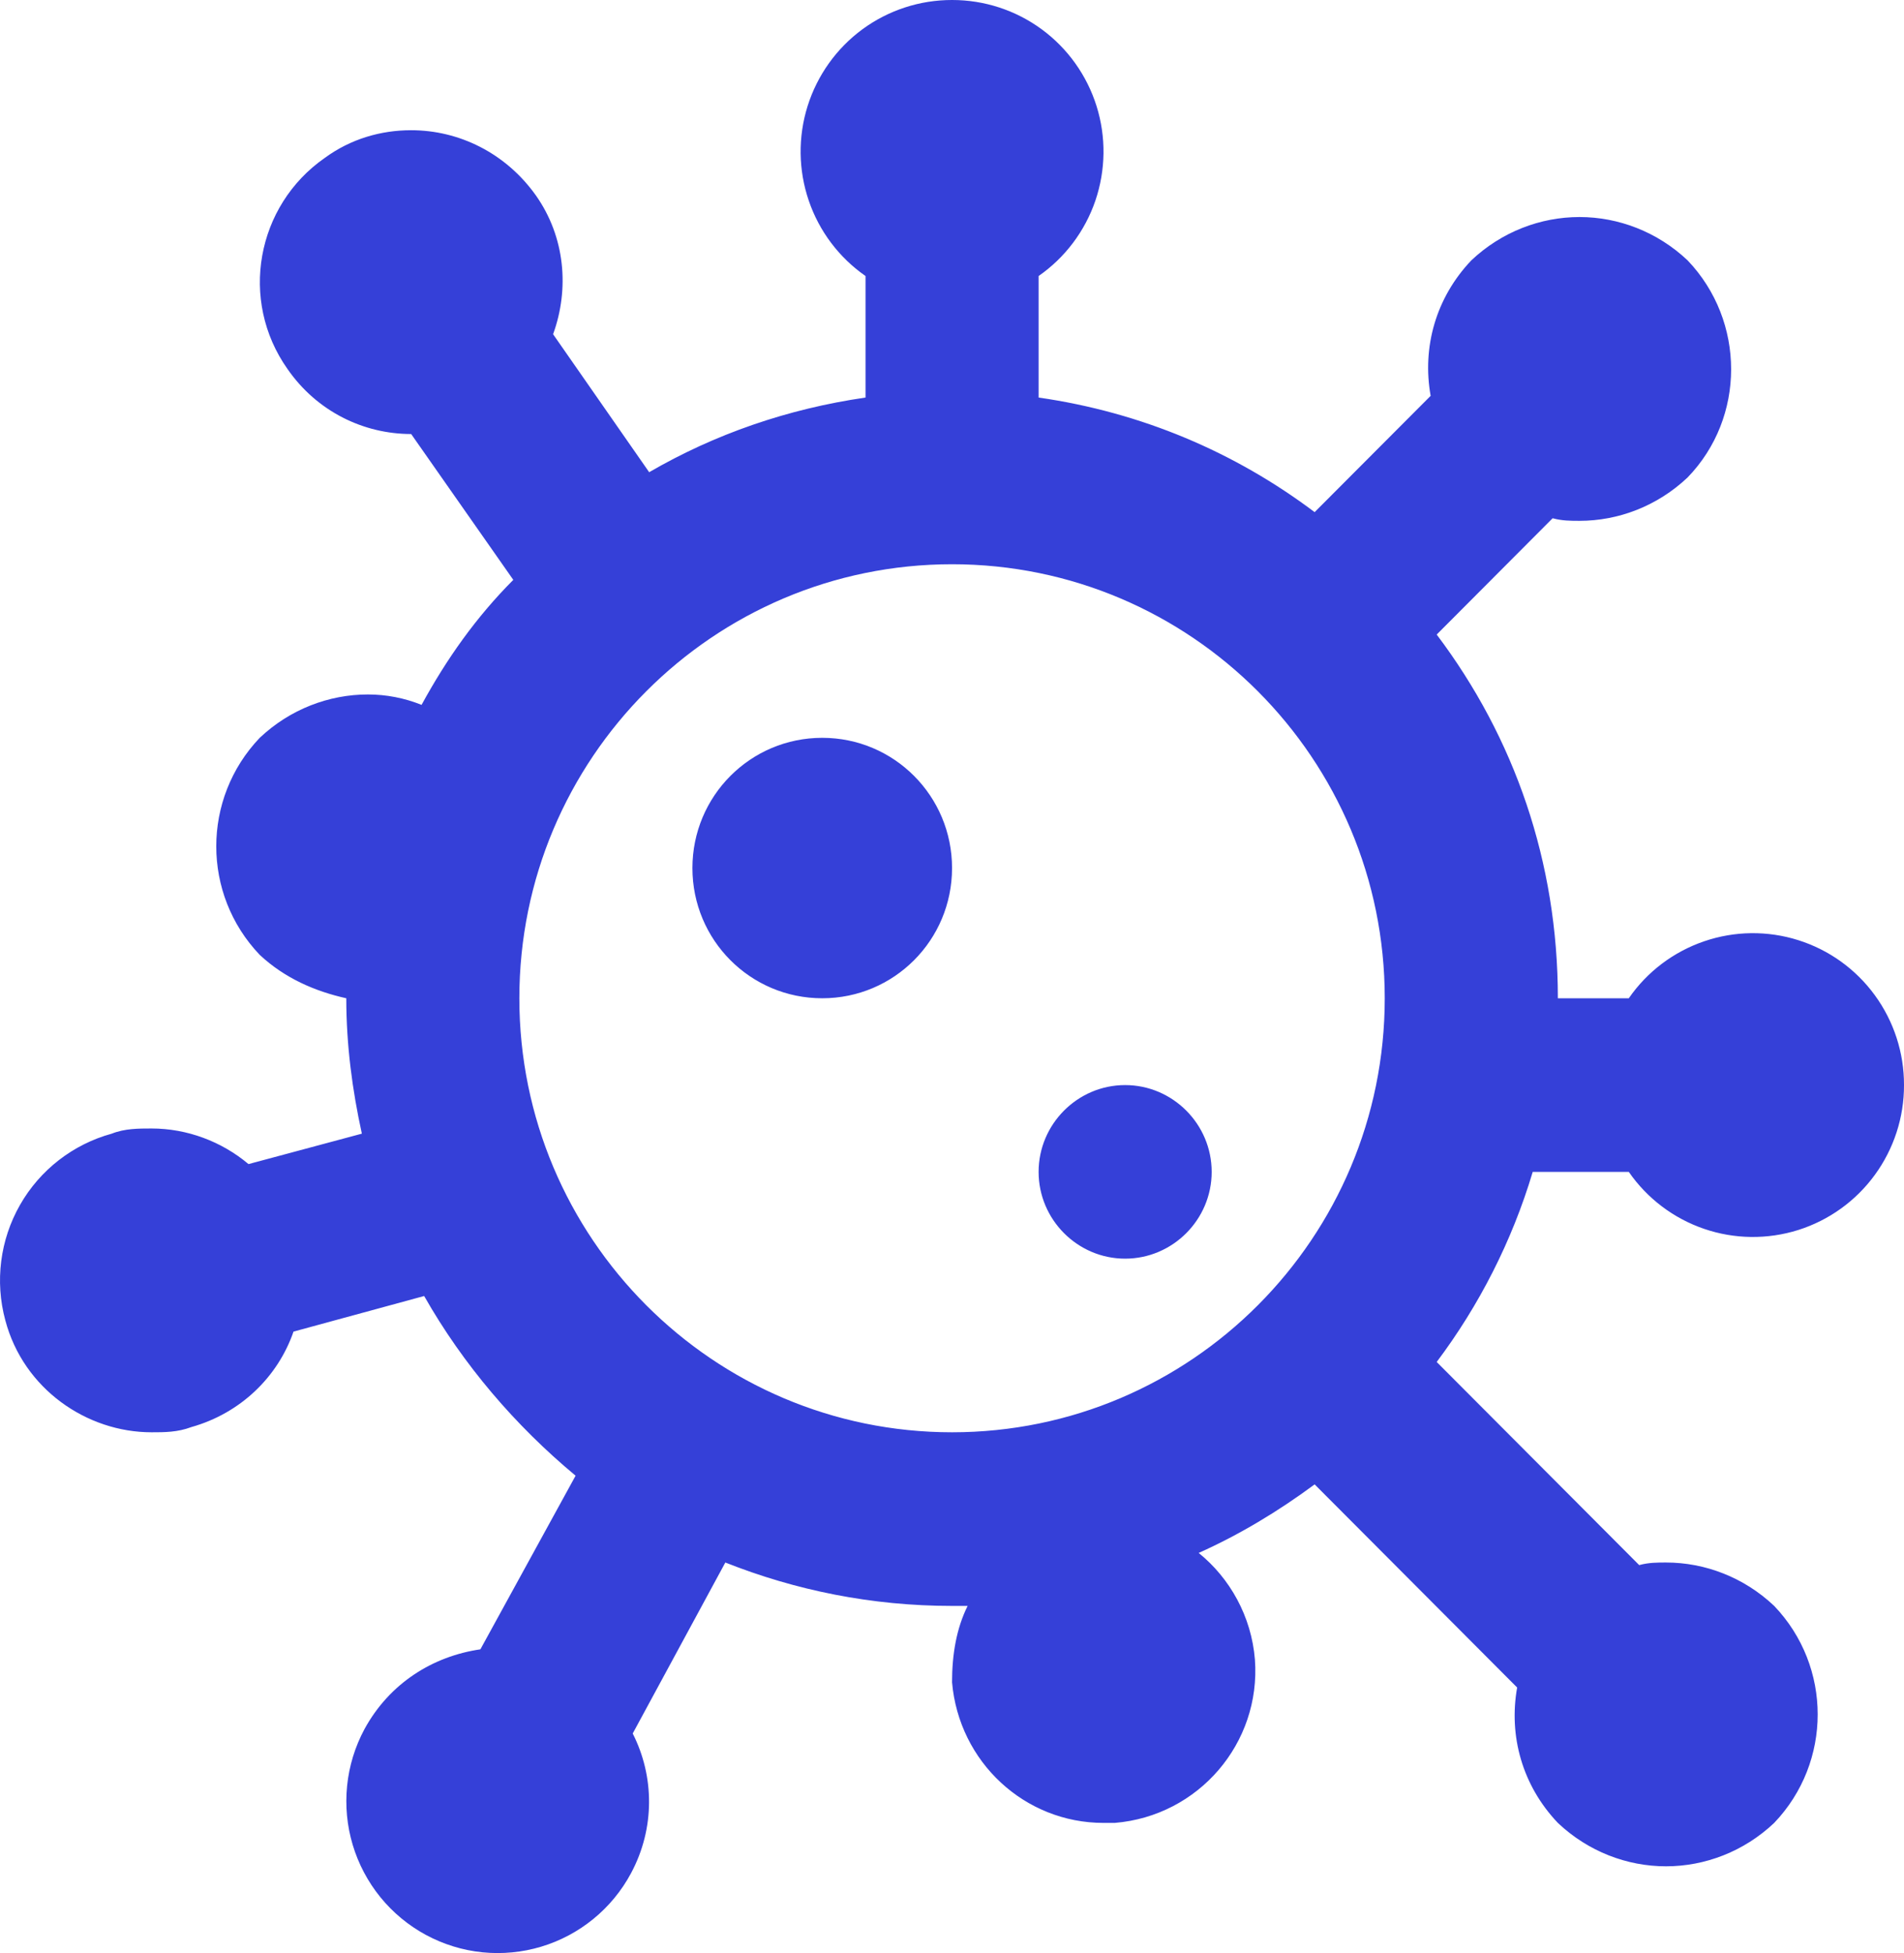 <svg width="39" height="40" viewBox="0 0 39 40" fill="none" xmlns="http://www.w3.org/2000/svg">
<path d="M19.501 7.8844e-06C18.841 -0.001 18.198 0.209 17.666 0.599C17.134 0.99 16.74 1.542 16.542 2.173C16.344 2.804 16.352 3.482 16.566 4.109C16.779 4.735 17.187 5.276 17.729 5.653V8.142C16.133 8.374 14.644 8.889 13.297 9.671L11.329 6.845C11.666 5.92 11.578 4.853 10.975 4C10.354 3.129 9.397 2.667 8.422 2.667C7.802 2.667 7.182 2.845 6.65 3.236C5.249 4.213 4.895 6.151 5.888 7.556C6.49 8.427 7.447 8.889 8.422 8.889L10.514 11.876C9.752 12.64 9.149 13.494 8.635 14.436C8.281 14.294 7.908 14.223 7.536 14.223C6.738 14.223 5.941 14.525 5.32 15.111C4.133 16.356 4.133 18.312 5.32 19.556C5.834 20.036 6.455 20.303 7.093 20.445C7.093 21.405 7.217 22.329 7.412 23.218L5.09 23.841C4.54 23.378 3.831 23.112 3.105 23.112C2.839 23.112 2.555 23.112 2.289 23.218C1.495 23.436 0.819 23.96 0.41 24.677C0.001 25.394 -0.107 26.244 0.109 27.041C0.481 28.445 1.775 29.334 3.105 29.334C3.37 29.334 3.636 29.334 3.92 29.227C4.93 28.943 5.693 28.196 6.012 27.272L8.688 26.543C9.486 27.947 10.55 29.192 11.79 30.223L9.84 33.779C8.866 33.921 7.979 34.472 7.465 35.414C7.272 35.774 7.151 36.168 7.11 36.574C7.069 36.981 7.107 37.391 7.224 37.782C7.341 38.174 7.534 38.538 7.791 38.855C8.048 39.171 8.365 39.434 8.724 39.628C9.082 39.821 9.475 39.943 9.88 39.984C10.286 40.025 10.695 39.986 11.085 39.869C11.475 39.752 11.838 39.559 12.154 39.301C12.47 39.043 12.732 38.725 12.925 38.365C13.421 37.441 13.403 36.374 12.96 35.503L14.857 32.001C16.293 32.57 17.853 32.89 19.501 32.89H19.82C19.59 33.352 19.501 33.885 19.501 34.454C19.643 36.09 20.99 37.334 22.603 37.334H22.834C24.553 37.192 25.829 35.699 25.705 33.992C25.634 33.103 25.191 32.321 24.553 31.805C25.386 31.432 26.184 30.952 26.928 30.401L31.076 34.561C30.899 35.556 31.183 36.57 31.91 37.334C32.53 37.921 33.328 38.223 34.125 38.223C34.923 38.223 35.721 37.921 36.341 37.334C37.529 36.09 37.529 34.134 36.341 32.89C35.721 32.303 34.923 32.001 34.125 32.001C33.948 32.001 33.771 32.001 33.576 32.054L29.428 27.894C30.296 26.738 30.97 25.423 31.395 24.001H33.363C33.739 24.544 34.279 24.953 34.904 25.167C35.528 25.381 36.204 25.389 36.834 25.191C37.463 24.992 38.013 24.597 38.402 24.063C38.792 23.529 39.002 22.884 39 22.223C39.002 21.561 38.792 20.916 38.402 20.382C38.013 19.848 37.463 19.453 36.834 19.255C36.204 19.056 35.528 19.065 34.904 19.279C34.279 19.493 33.739 19.901 33.363 20.445H31.91C31.91 17.654 31.023 15.111 29.428 12.996L31.803 10.614C31.998 10.667 32.175 10.667 32.353 10.667C33.15 10.667 33.948 10.365 34.568 9.778C35.756 8.551 35.756 6.578 34.568 5.333C33.948 4.747 33.15 4.445 32.353 4.445C31.555 4.445 30.757 4.747 30.137 5.333C29.41 6.098 29.127 7.111 29.304 8.107L26.928 10.489C25.298 9.262 23.383 8.445 21.274 8.142V5.653C21.816 5.276 22.223 4.735 22.437 4.109C22.65 3.482 22.659 2.804 22.461 2.173C22.263 1.542 21.869 0.99 21.336 0.599C20.804 0.209 20.161 -0.001 19.501 7.8844e-06ZM19.501 29.334C14.609 29.334 10.638 25.352 10.638 20.445C10.638 15.538 14.609 11.556 19.501 11.556C24.394 11.556 28.364 15.538 28.364 20.445C28.364 25.352 24.394 29.334 19.501 29.334ZM16.842 15.111C15.371 15.111 14.183 16.303 14.183 17.778C14.183 19.254 15.371 20.445 16.842 20.445C18.314 20.445 19.501 19.254 19.501 17.778C19.501 16.303 18.314 15.111 16.842 15.111ZM23.046 22.223C22.072 22.223 21.274 23.023 21.274 24.001C21.274 24.978 22.072 25.778 23.046 25.778C24.021 25.778 24.819 24.978 24.819 24.001C24.819 23.023 24.021 22.223 23.046 22.223Z" fill="#3540D8"/>
</svg>
